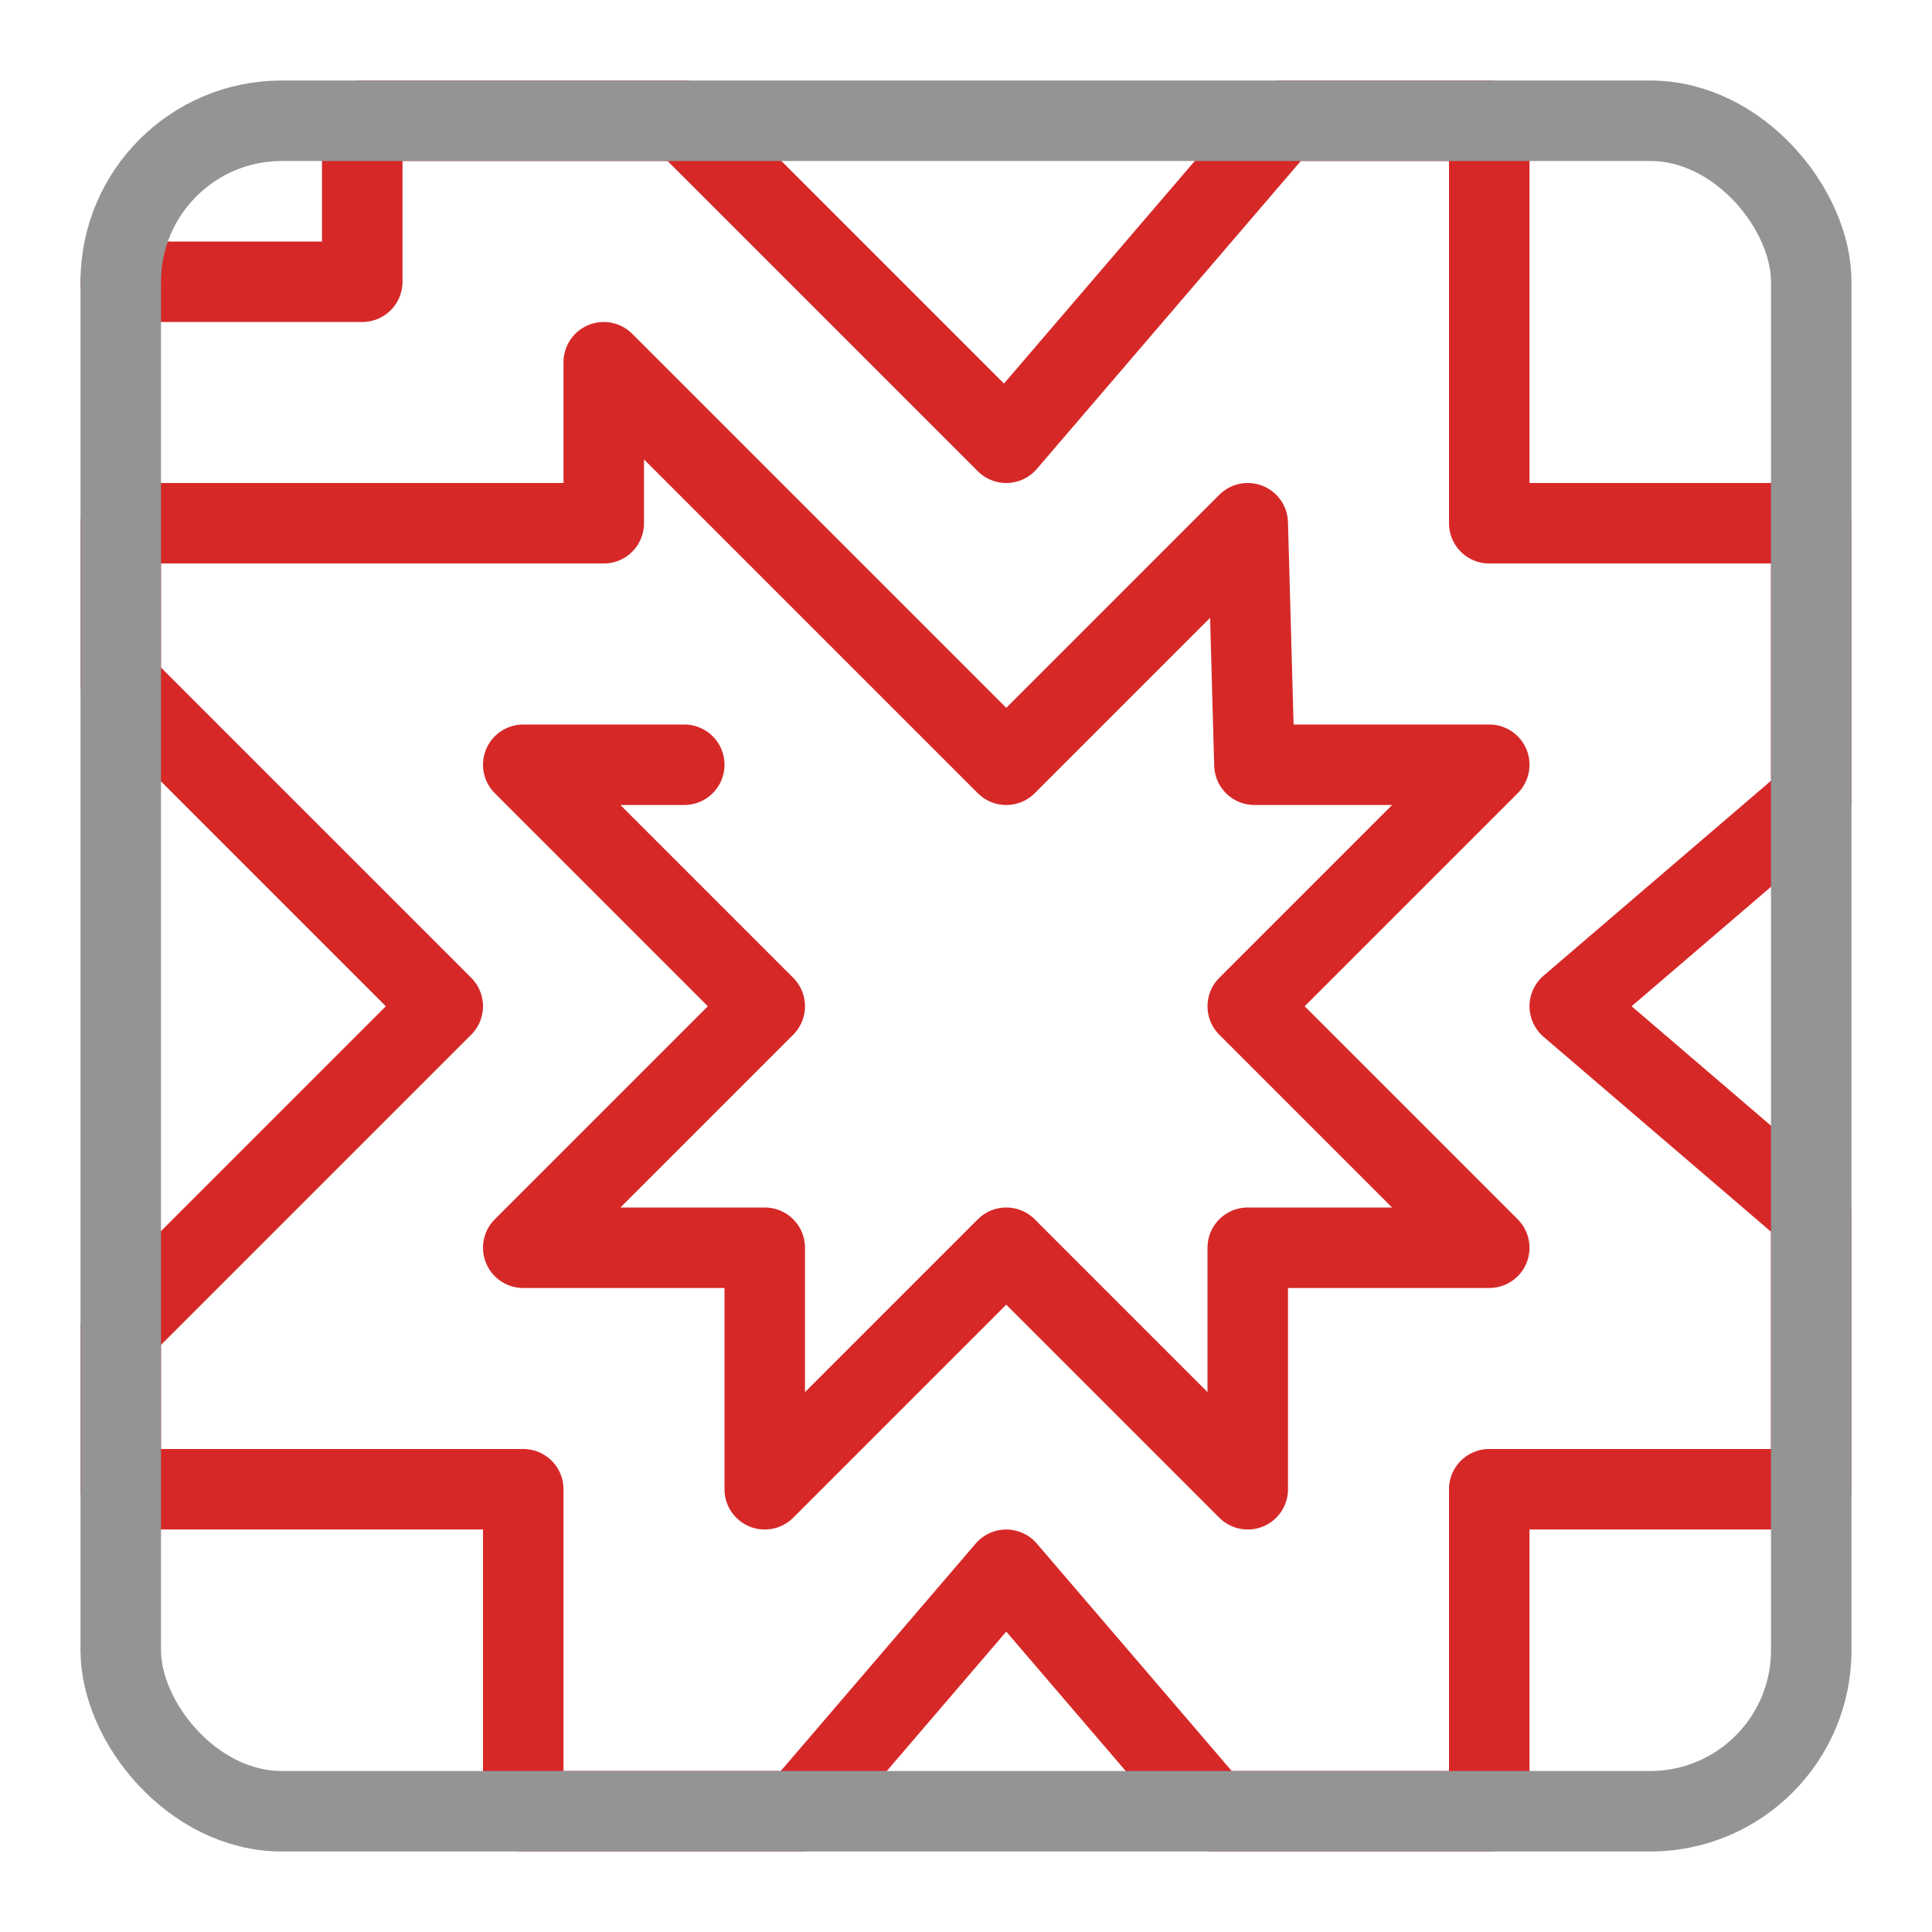 <svg xmlns="http://www.w3.org/2000/svg" width="24" height="24" viewBox="0 0 24 24"><polyline points="8.5 9.5 6.5 9.5 9.5 12.5 6.5 15.5 9.5 15.5 9.5 18.5 12.5 15.5 15.5 18.5 15.5 15.5 18.5 15.5 15.5 12.5 18.5 9.5 15.583 9.5 15.5 6.5 12.5 9.5 7.5 4.5 7.5 6.5 1.5 6.5 1.5 8.5 5.5 12.5 1.5 16.5 1.5 18.5 6.5 18.5 6.5 22.5 9.929 22.5 12.5 19.5 15.071 22.5 18.5 22.5 18.5 18.5 22.5 18.5 22.5 15.071 19.5 12.5 22.5 9.929 22.5 6.5 18.5 6.5 18.5 1.5 15.929 1.5 12.5 5.5 8.5 1.5 4.5 1.5 4.5 3.5 1.5 3.5" style="fill:none;stroke:#d72828;stroke-linecap:round;stroke-linejoin:round"/><rect x="1.5" y="1.5" width="21" height="21" rx="2" style="fill:none;stroke:#949494;stroke-linecap:round;stroke-linejoin:round"/></svg>